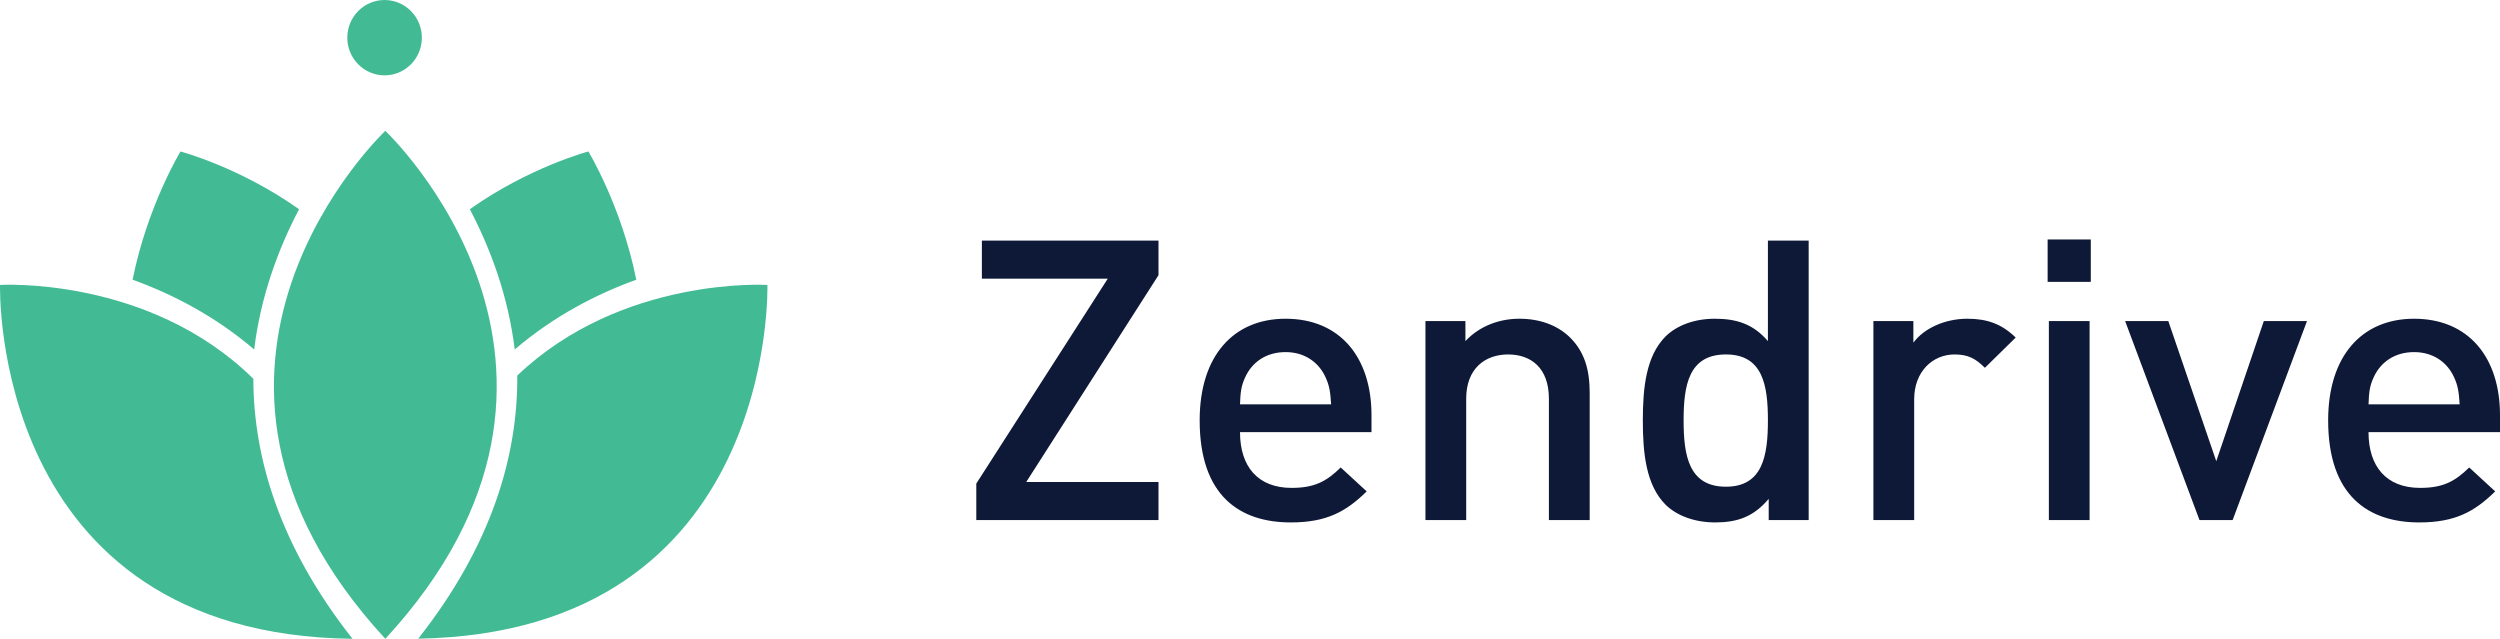 <svg version="1.1" id="Layer_1" xmlns="http://www.w3.org/2000/svg" x="0" y="0" width="195.679" height="50.001" viewBox="0 0 195.679 50" xml:space="preserve"><g fill-rule="evenodd" clip-rule="evenodd"><path d="M90.678 40.706v-2.979H80.325l10.353-16.19v-2.704H76.853v2.98h9.853L76.416 37.85v2.856h14.262zm16.671-6.881v-1.321c0-4.547-2.471-7.557-6.725-7.557-4.066 0-6.724 2.887-6.724 7.956 0 5.929 3.159 7.988 7.131 7.988 2.783 0 4.315-.83 5.942-2.429l-2.033-1.873c-1.126 1.106-2.064 1.598-3.848 1.598-2.627 0-4.034-1.659-4.034-4.362h10.291zm-3.16-2.18h-7.131c.031-.953.094-1.444.406-2.12.533-1.167 1.627-1.966 3.159-1.966 1.501 0 2.596.799 3.128 1.966.313.675.376 1.166.438 2.12m20.238 9.061v-9.953c0-1.751-.375-3.226-1.595-4.393-.938-.891-2.284-1.413-3.91-1.413-1.595 0-3.128.584-4.222 1.751v-1.567h-3.128v15.575h3.189v-9.492c0-2.396 1.501-3.471 3.284-3.471 1.784 0 3.19 1.044 3.19 3.471v9.492h3.192zm17.14 0V18.833h-3.19v7.865c-1.157-1.352-2.471-1.751-4.16-1.751-1.595 0-2.971.522-3.847 1.382-1.533 1.536-1.783 4.024-1.783 6.574 0 2.581.25 5.069 1.783 6.604.876.86 2.282 1.384 3.879 1.384 1.72 0 3.002-.432 4.19-1.845v1.659h3.128zm-3.19-7.803c0 2.765-.407 5.192-3.284 5.192-2.909 0-3.315-2.428-3.315-5.192 0-2.764.406-5.16 3.315-5.16 2.877 0 3.284 2.397 3.284 5.16m19.393-6.482c-1.095-1.075-2.252-1.474-3.785-1.474-1.782 0-3.408.768-4.223 1.874v-1.69h-3.128v15.575h3.191v-9.461c0-2.15 1.438-3.502 3.158-3.502 1.096 0 1.658.338 2.377 1.044l2.41-2.366zm5.786-1.29h-3.189v15.575h3.189V25.131zm.093-6.389h-3.378v3.317h3.378v-3.317zm16.923 6.389h-3.38l-3.722 10.967-3.753-10.967h-3.379l5.819 15.575h2.595l5.82-15.575zm15.107 8.694v-1.321c0-4.547-2.472-7.557-6.725-7.557-4.066 0-6.726 2.887-6.726 7.956 0 5.929 3.159 7.988 7.132 7.988 2.783 0 4.316-.83 5.942-2.429l-2.033-1.873c-1.126 1.106-2.063 1.598-3.847 1.598-2.628 0-4.035-1.659-4.035-4.362h10.292zm-3.159-2.18h-7.132c.031-.953.094-1.444.406-2.12.533-1.167 1.627-1.966 3.16-1.966 1.502 0 2.596.799 3.128 1.966.312.675.376 1.166.438 2.12" clip-path="url(#SVGID_2_)" fill="#0e1937"/><path d="M40.488 29.394c.044 6.188-1.937 13.214-7.753 20.596 28.134-.49 27.331-27.687 27.331-27.687s-11.411-.709-19.578 7.091" clip-path="url(#SVGID_2_)" fill="#42bb95"/><path d="M30.16 10.241s-19.617 18.488 0 39.76c19.616-21.272 0-39.76 0-39.76" clip-path="url(#SVGID_2_)" fill="#42bb95"/><path d="M19.83 29.646C11.648 21.589.003 22.302.003 22.302S-.812 49.677 27.592 50c-5.741-7.286-7.751-14.225-7.762-20.354m.065-2.292c.512-4.185 1.894-7.894 3.513-10.978-4.644-3.294-9.28-4.519-9.28-4.519s-2.593 4.261-3.749 10.036c3.113 1.122 6.459 2.848 9.516 5.461m16.879-10.978c4.646-3.294 9.28-4.52 9.28-4.52s2.594 4.262 3.748 10.037c-3.111 1.123-6.459 2.848-9.513 5.461-.512-4.186-1.895-7.895-3.515-10.978M30.102 5.898c1.611 0 2.918-1.32 2.918-2.949S31.713 0 30.102 0c-1.611 0-2.918 1.32-2.918 2.949s1.307 2.949 2.918 2.949" clip-path="url(#SVGID_2_)" fill="#42bb95"/></g></svg>